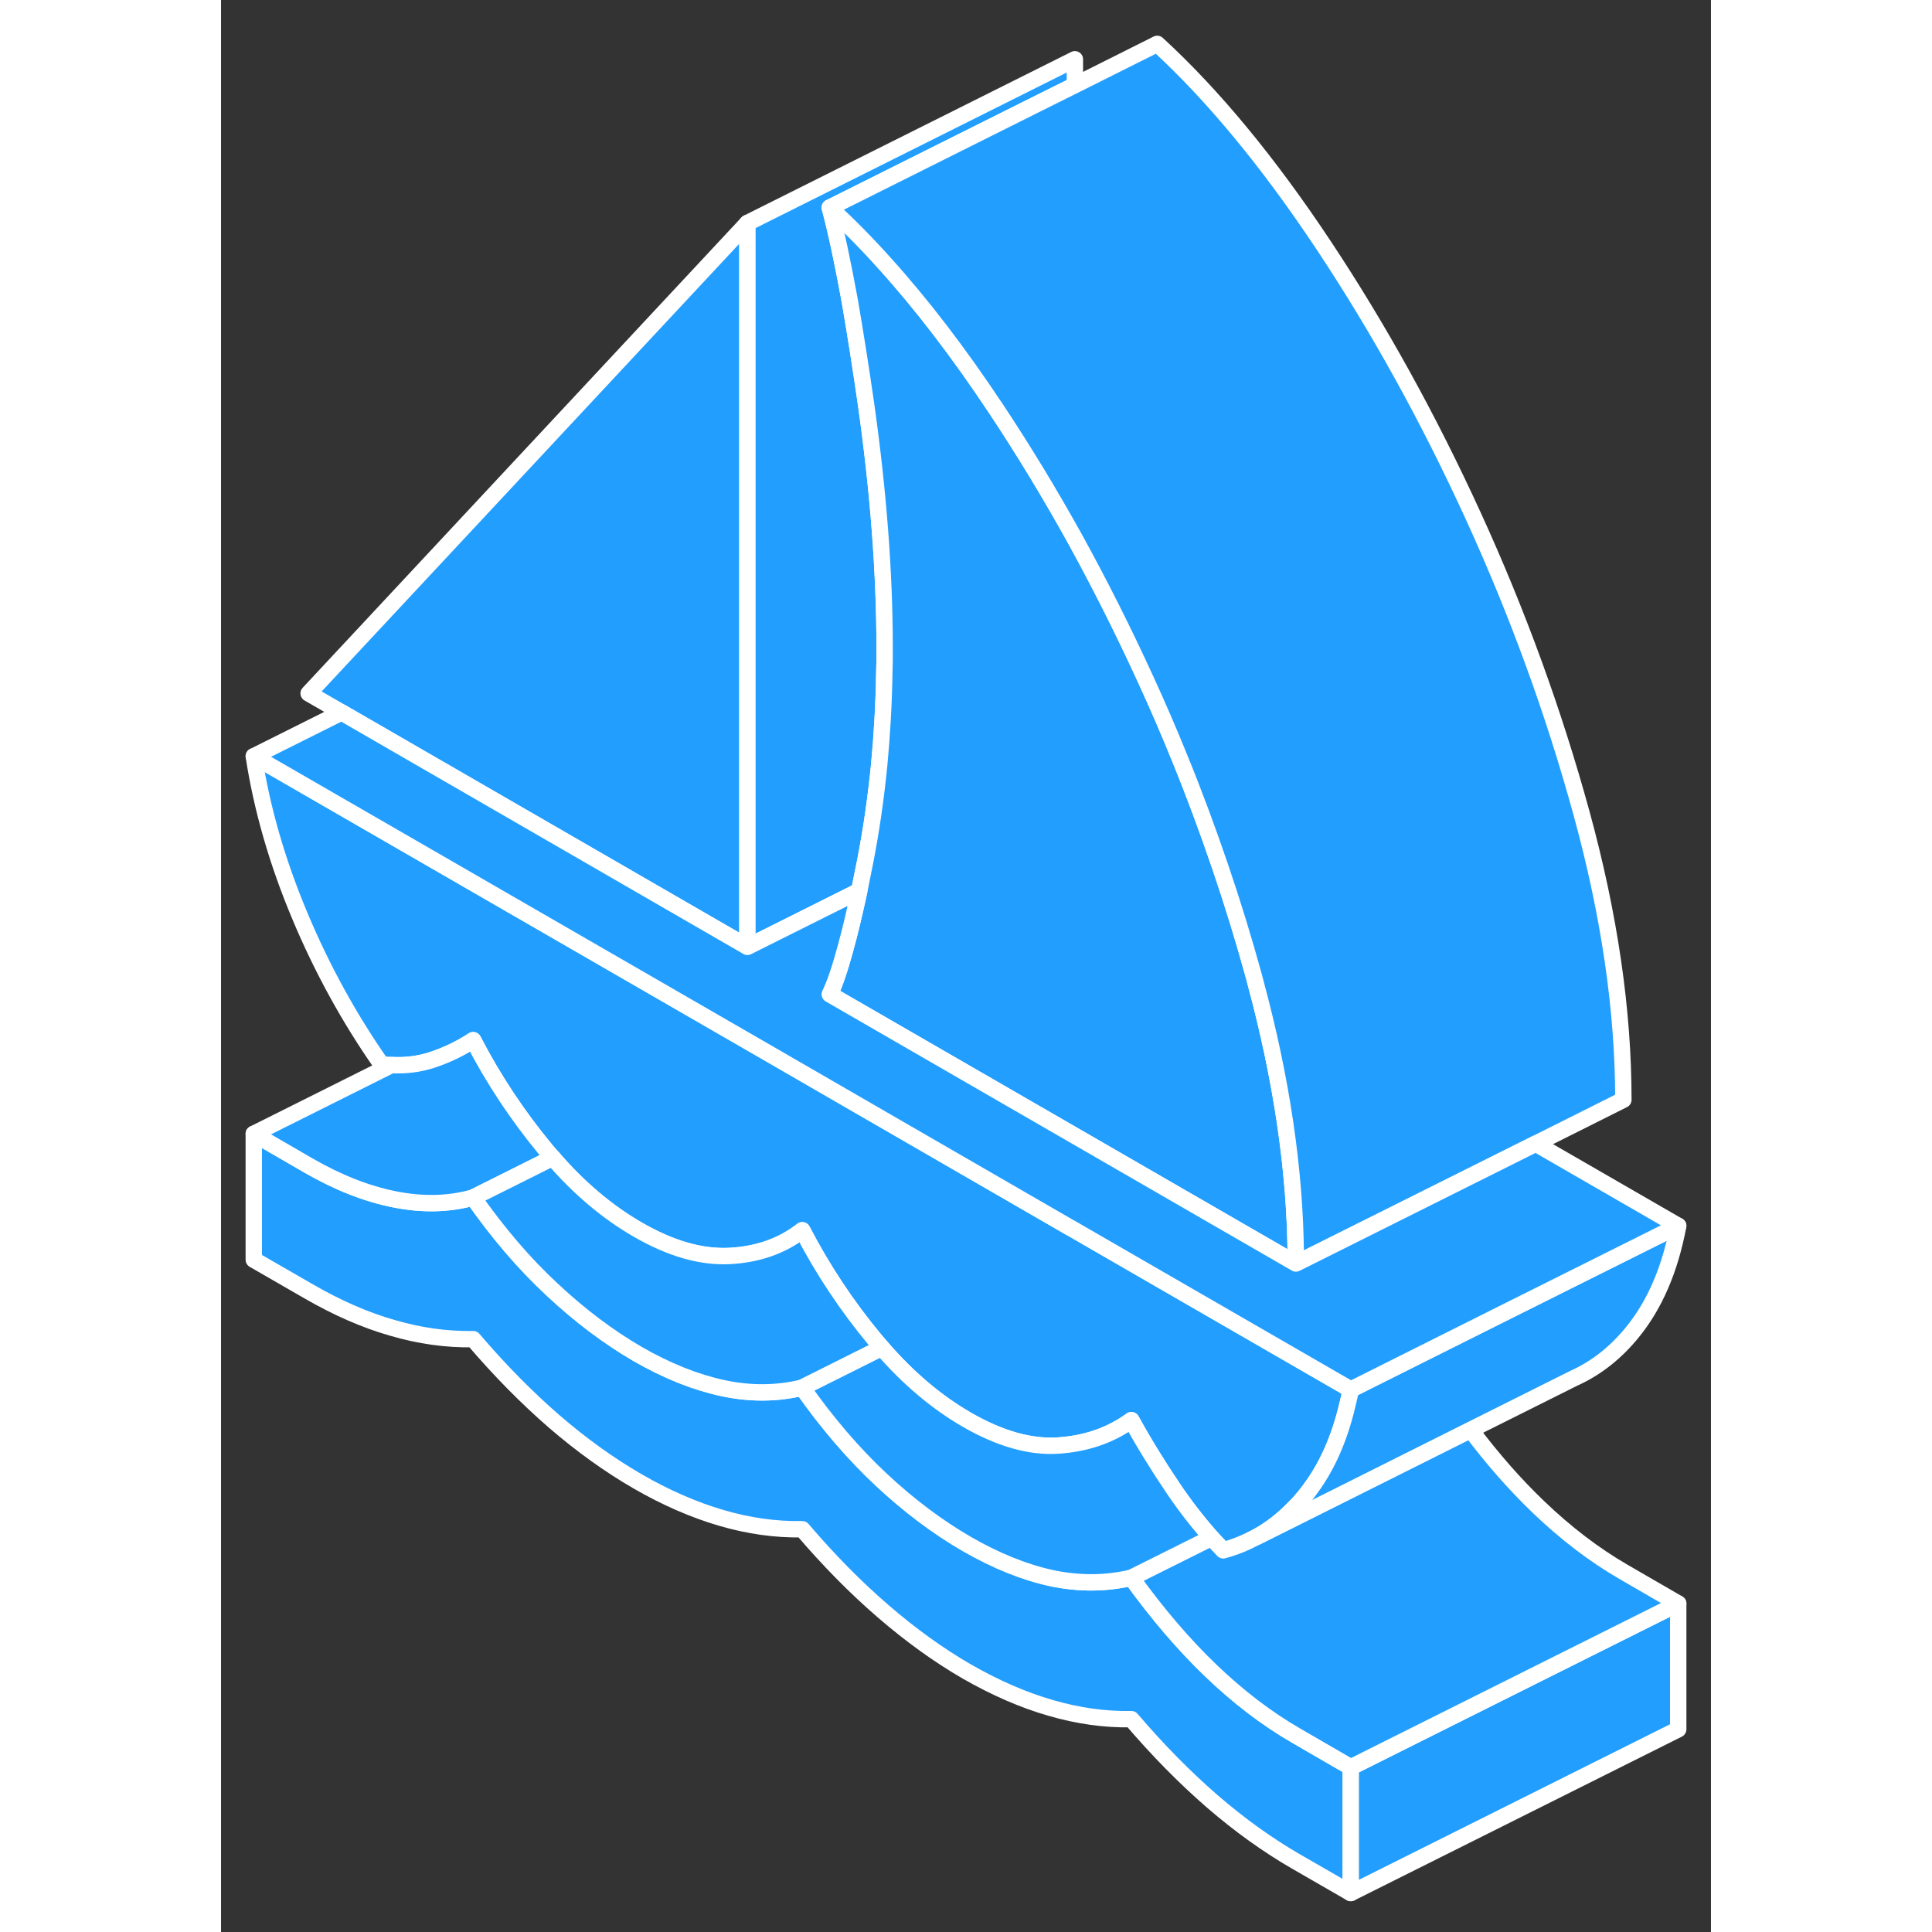 <svg width="48" height="48" viewBox="0 0 91 118" fill="#229EFF" xmlns="http://www.w3.org/2000/svg" stroke-width="1px" stroke-linecap="round" stroke-linejoin="round"><rect x="0" y="0" width="91" height="118" fill="#333333" stroke="none"/><path d="M69 107.94V115.62L65.65 113.69C63.92 112.69 62.22 111.47 60.54 110.02C58.87 108.57 57.22 106.9 55.6 105C53.98 105.03 52.34 104.8 50.66 104.31C48.99 103.83 47.28 103.08 45.55 102.09C43.82 101.09 42.12 99.86 40.44 98.41C38.77 96.97 37.12 95.3 35.5 93.4C33.88 93.43 32.24 93.2 30.56 92.71C28.89 92.22 27.18 91.48 25.45 90.48C23.72 89.48 22.02 88.26 20.34 86.81C18.67 85.36 17.02 83.69 15.4 81.79C13.78 81.82 12.13 81.59 10.46 81.1C8.78 80.62 7.08 79.87 5.35 78.87L2 76.94V69.25L5.35 71.19C7.14 72.22 8.88 72.91 10.59 73.25C12.29 73.59 13.89 73.56 15.4 73.14C16.91 75.3 18.51 77.17 20.22 78.76C21.92 80.35 23.66 81.66 25.45 82.7C27.24 83.73 28.97 84.42 30.64 84.78C32.32 85.14 33.94 85.13 35.5 84.75C37.01 86.9 38.61 88.77 40.32 90.37C42.02 91.96 43.77 93.27 45.55 94.3C47.34 95.33 49.07 96.03 50.74 96.39C52.42 96.74 54.04 96.73 55.6 96.36C57.17 98.54 58.79 100.44 60.46 102.04C62.14 103.65 63.87 104.97 65.65 106L69 107.94Z" stroke="white" stroke-linejoin="round"/><path d="M69 84.87C68.94 85.2 68.87 85.51 68.79 85.82C68.32 87.81 67.59 89.49 66.58 90.87C66.46 91.04 66.33 91.21 66.2 91.37C65.99 91.63 65.78 91.87 65.55 92.09C64.86 92.81 64.11 93.39 63.29 93.85L62.69 94.15C62.22 94.37 61.73 94.55 61.21 94.69C60.97 94.44 60.73 94.18 60.49 93.92C59.66 92.98 58.88 91.98 58.16 90.91C57.24 89.55 56.38 88.16 55.6 86.74C54.32 87.67 52.82 88.18 51.12 88.29C49.42 88.4 47.56 87.87 45.55 86.71C43.7 85.64 41.97 84.18 40.36 82.32C40.22 82.16 40.08 82 39.94 81.83C38.21 79.75 36.73 77.51 35.5 75.14C34.27 76.1 32.79 76.62 31.06 76.71C29.33 76.8 27.46 76.26 25.45 75.1C23.6 74.03 21.86 72.57 20.26 70.71C20.11 70.55 19.97 70.39 19.84 70.23C18.11 68.14 16.63 65.91 15.4 63.53C14.62 64.04 13.77 64.45 12.85 64.75C12.1 64.99 11.28 65.1 10.4 65.05C10.2 65.05 10 65.02 9.79 65C7.84 62.21 6.17 59.18 4.81 55.93C3.44 52.67 2.5 49.42 2 46.19L31.87 63.43L33.24 64.22L39 67.55L51.86 74.98H51.87L53.34 75.83L59.09 79.15L69 84.87Z" stroke="white" stroke-linejoin="round"/><path d="M32.15 13.62V57.83L7.36 43.51L5.35 42.35L32.15 13.62Z" stroke="white" stroke-linejoin="round"/><path d="M89 97.94V105.62L69 115.62V107.94L82.17 101.35L89 97.94Z" stroke="white" stroke-linejoin="round"/><path d="M89.001 97.94L82.181 101.35L69.001 107.94L65.651 106C63.871 104.97 62.141 103.65 60.461 102.04C58.791 100.44 57.171 98.54 55.601 96.36L60.491 93.92C60.731 94.18 60.971 94.44 61.211 94.69C61.731 94.55 62.221 94.37 62.691 94.15L63.291 93.85L66.151 92.42L76.321 87.33C77.661 89.11 79.041 90.68 80.461 92.04C82.141 93.65 83.871 94.97 85.651 96L89.001 97.94Z" stroke="white" stroke-linejoin="round"/><path d="M89 74.87C88.5 77.53 87.57 79.69 86.2 81.37C85.2 82.6 84.04 83.52 82.73 84.13L82.62 84.18L76.32 87.33L66.15 92.42L63.29 93.85C64.11 93.39 64.86 92.81 65.55 92.09C65.78 91.87 65.99 91.63 66.2 91.37C66.33 91.21 66.46 91.04 66.58 90.87C67.59 89.49 68.32 87.81 68.79 85.82C68.87 85.51 68.94 85.2 69 84.87L77.85 80.44L89 74.87Z" stroke="white" stroke-linejoin="round"/><path d="M52.15 3.62V5.2L49.4 6.57L37.18 12.68C37.58 14.18 37.98 16.08 38.4 18.37C38.72 20.23 39.06 22.35 39.4 24.72C40.15 30.03 40.53 34.99 40.53 39.6C40.53 40.11 40.53 40.61 40.51 41.11C40.48 43.02 40.37 44.89 40.2 46.7C40 48.72 39.72 50.68 39.35 52.57C39.22 53.22 39.1 53.83 38.98 54.41L36.57 55.62L32.15 57.83V13.62L52.15 3.62Z" stroke="white" stroke-linejoin="round"/><path d="M40.51 41.11C40.53 40.61 40.53 40.11 40.53 39.6C40.53 34.99 40.15 30.03 39.4 24.72C39.06 22.35 38.72 20.23 38.4 18.37C37.98 16.08 37.58 14.18 37.18 12.68C38.3 13.71 39.42 14.84 40.53 16.08C42.81 18.6 45.08 21.57 47.35 24.99C49.03 27.52 50.63 30.16 52.15 32.9C53.67 35.66 55.12 38.54 56.48 41.51C57.21 43.1 57.9 44.69 58.55 46.3C59.45 48.5 60.27 50.72 61.03 52.95C61.79 55.18 62.48 57.43 63.1 59.69C63.12 59.78 63.15 59.87 63.17 59.96C64.77 65.88 65.6 71.45 65.64 76.67C65.65 76.7 65.65 76.73 65.64 76.76C65.65 76.9 65.65 77.03 65.65 77.17L37.18 60.73C37.49 60.09 37.8 59.17 38.12 57.99C38.4 56.99 38.68 55.81 38.98 54.42C39.1 53.83 39.22 53.22 39.35 52.57C39.72 50.68 40 48.72 40.2 46.7C40.37 44.89 40.48 43.02 40.51 41.11Z" stroke="white" stroke-linejoin="round"/><path d="M85.65 67.17L80.3 69.85L65.65 77.17C65.65 77.03 65.65 76.9 65.64 76.76C65.65 76.73 65.65 76.7 65.64 76.67C65.6 71.45 64.77 65.88 63.17 59.96C63.15 59.87 63.12 59.78 63.1 59.69C62.48 57.43 61.79 55.18 61.03 52.95C60.27 50.72 59.45 48.5 58.55 46.3C57.9 44.69 57.21 43.1 56.48 41.51C55.12 38.54 53.67 35.66 52.15 32.9C50.63 30.16 49.03 27.52 47.35 24.99C45.08 21.57 42.81 18.6 40.53 16.08C39.42 14.84 38.3 13.71 37.18 12.68L49.4 6.57L52.15 5.2L57.18 2.68C60.58 5.8 63.97 9.9 67.35 14.99C70.73 20.08 73.77 25.59 76.48 31.51C79.19 37.43 81.4 43.49 83.1 49.69C84.8 55.9 85.65 61.72 85.65 67.17Z" stroke="white" stroke-linejoin="round"/><path d="M89 74.87L77.85 80.44L69 84.87L59.09 79.15L53.34 75.83L51.87 74.98H51.86L39 67.55L33.24 64.22L31.87 63.43L2 46.19L7.36 43.51L32.15 57.83L36.57 55.62L38.98 54.42C38.68 55.81 38.4 56.99 38.12 57.99C37.8 59.17 37.49 60.09 37.18 60.73L65.65 77.17L80.3 69.85L89 74.87Z" stroke="white" stroke-linejoin="round"/><path d="M20.26 70.71L15.4 73.14C13.89 73.56 12.29 73.59 10.59 73.25C8.88 72.91 7.14 72.22 5.35 71.19L2 69.25L10.4 65.05C11.28 65.1 12.1 64.99 12.85 64.75C13.77 64.45 14.62 64.04 15.4 63.53C16.63 65.91 18.11 68.14 19.84 70.23C19.97 70.39 20.11 70.55 20.26 70.71Z" stroke="white" stroke-linejoin="round"/><path d="M40.36 82.32L35.5 84.75C33.94 85.13 32.32 85.14 30.64 84.78C28.97 84.42 27.24 83.73 25.45 82.7C23.66 81.66 21.92 80.35 20.22 78.76C18.51 77.17 16.91 75.3 15.4 73.14L20.26 70.71C21.86 72.57 23.6 74.03 25.45 75.1C27.46 76.26 29.33 76.8 31.06 76.71C32.79 76.62 34.27 76.1 35.5 75.14C36.73 77.51 38.21 79.75 39.94 81.83C40.08 82 40.22 82.16 40.36 82.32Z" stroke="white" stroke-linejoin="round"/><path d="M60.49 93.92L55.6 96.36C54.04 96.73 52.42 96.74 50.74 96.39C49.07 96.03 47.34 95.33 45.55 94.3C43.77 93.27 42.02 91.96 40.32 90.37C38.61 88.77 37.01 86.9 35.5 84.75L40.36 82.32C41.97 84.18 43.7 85.64 45.55 86.71C47.56 87.87 49.42 88.4 51.12 88.29C52.82 88.18 54.32 87.67 55.6 86.74C56.38 88.16 57.24 89.55 58.16 90.91C58.88 91.98 59.66 92.98 60.49 93.92Z" stroke="white" stroke-linejoin="round"/></svg>